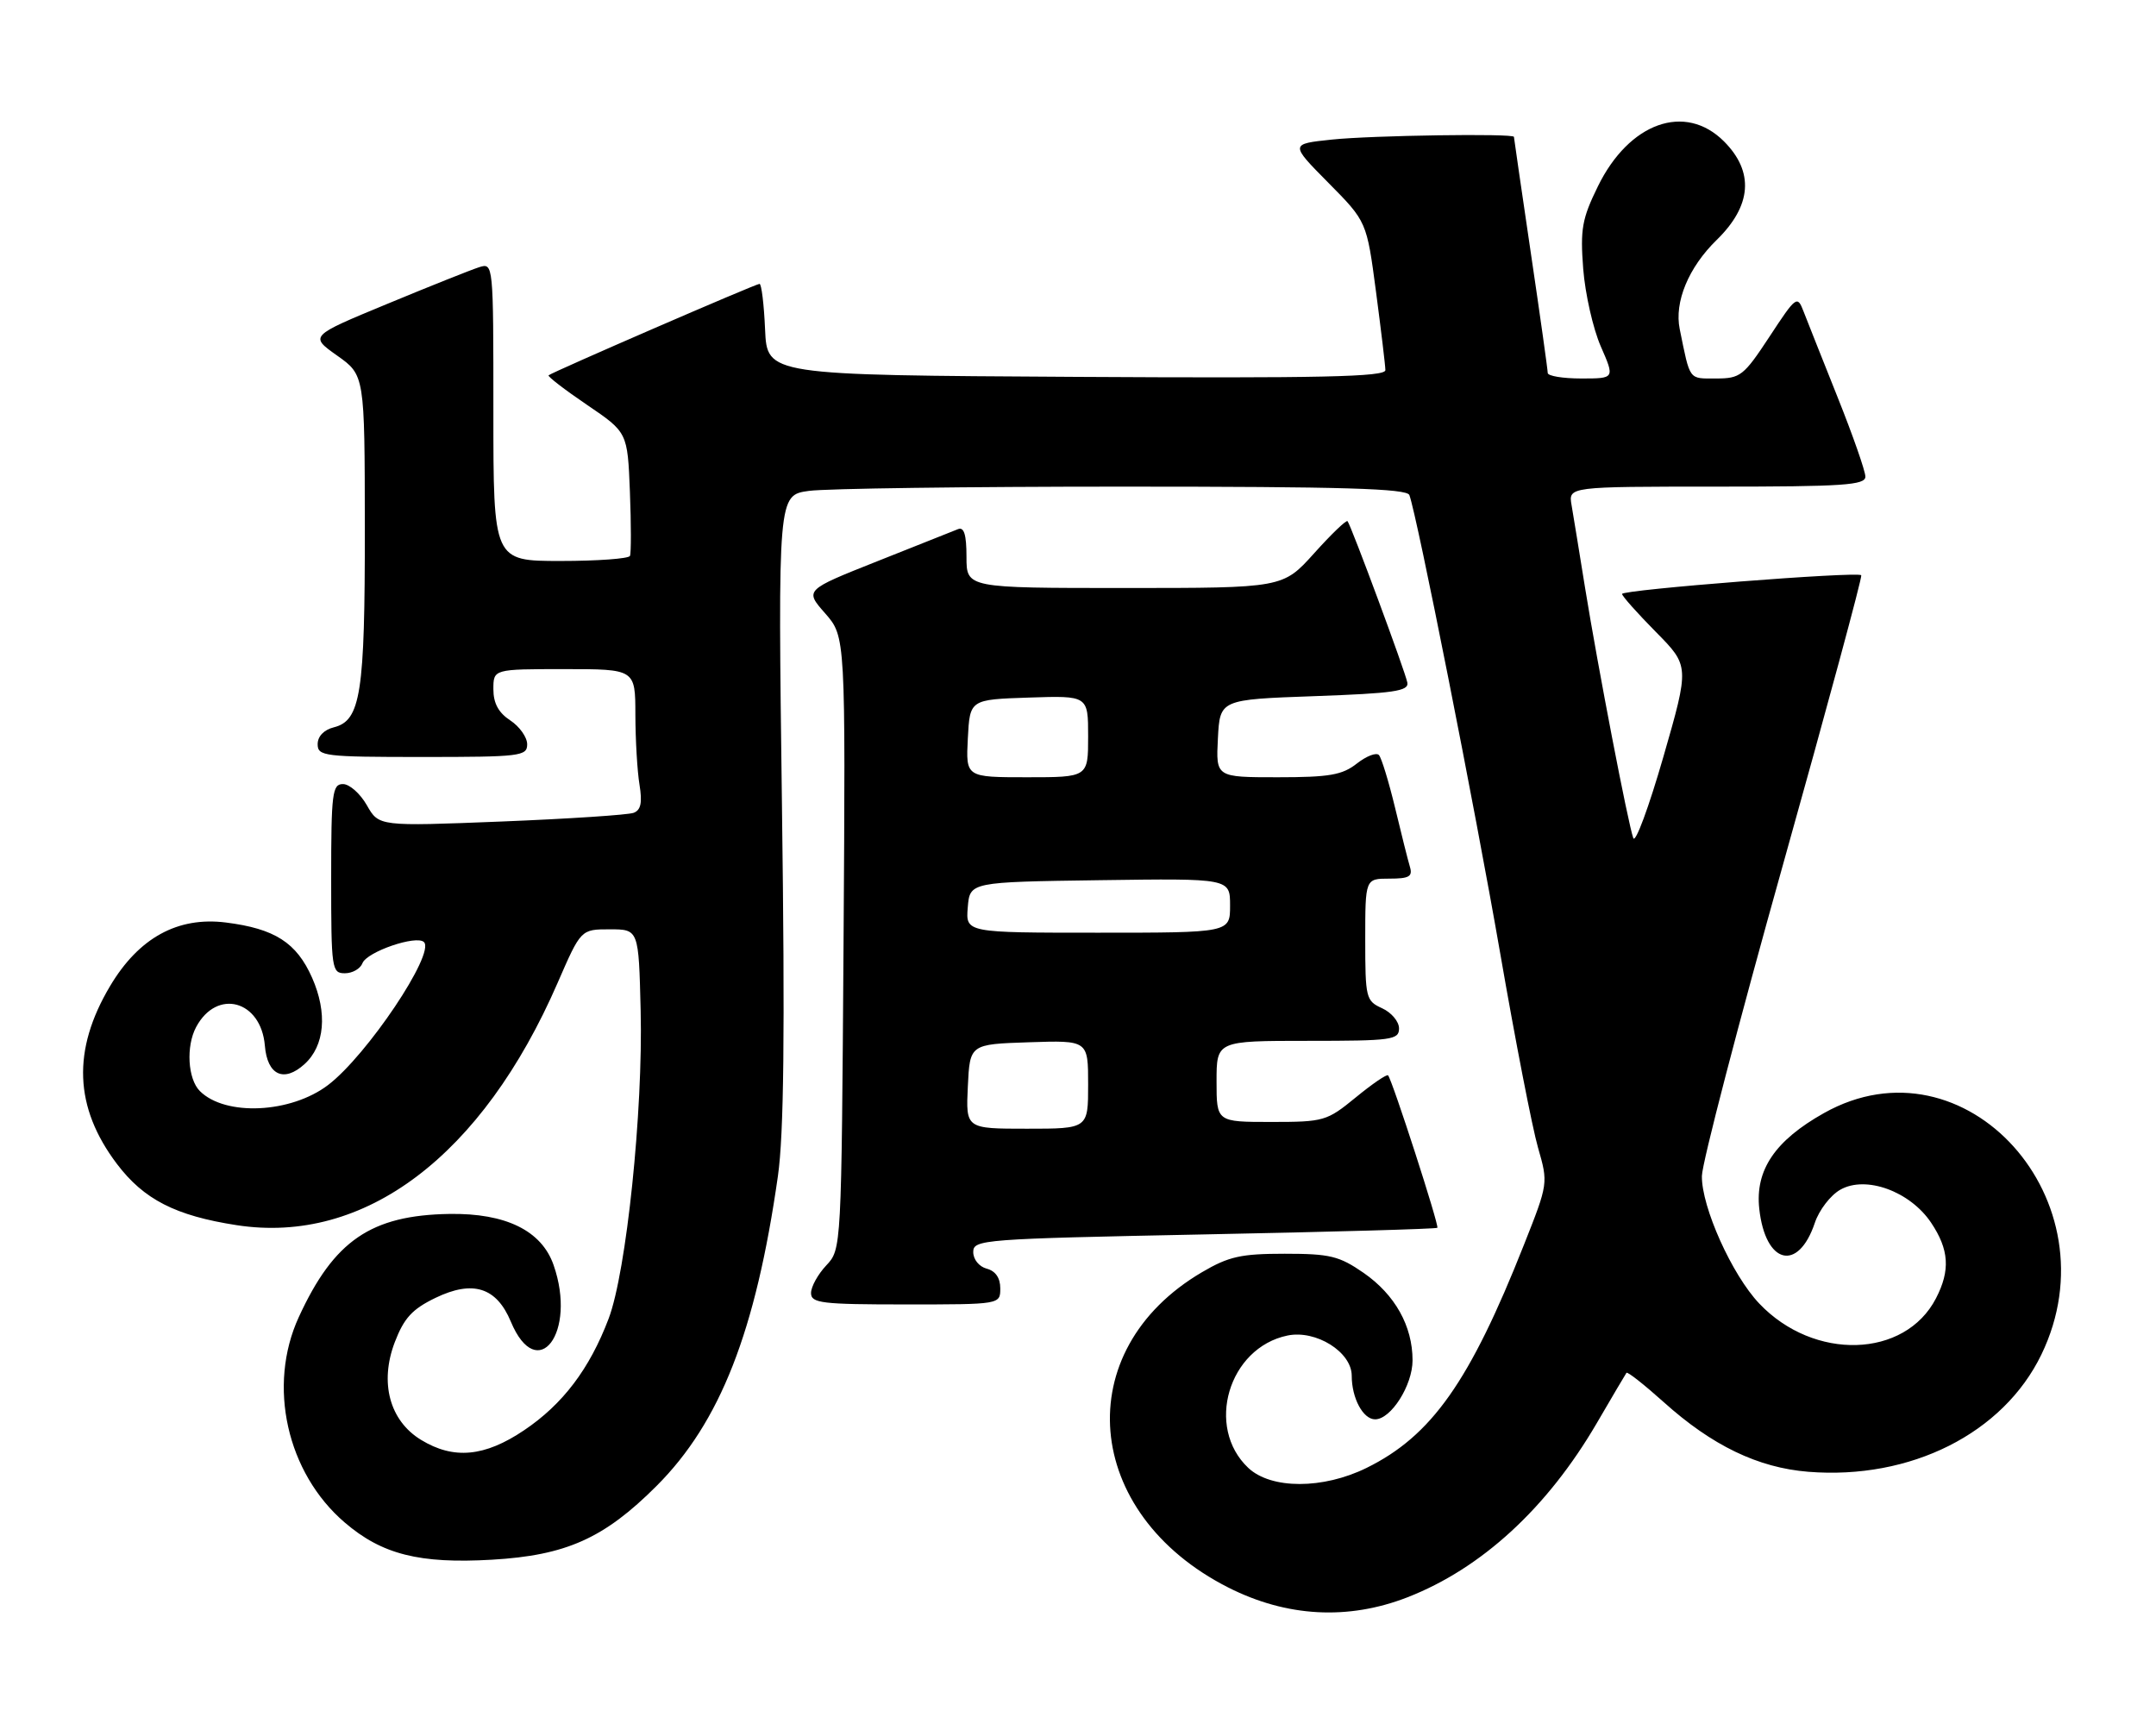 <?xml version="1.0" encoding="UTF-8" standalone="no"?>
<!DOCTYPE svg PUBLIC "-//W3C//DTD SVG 1.1//EN" "http://www.w3.org/Graphics/SVG/1.1/DTD/svg11.dtd" >
<svg xmlns="http://www.w3.org/2000/svg" xmlns:xlink="http://www.w3.org/1999/xlink" version="1.1" viewBox="0 0 319 256">
 <g >
 <path fill="currentColor"
d=" M 208.25 236.33 C 219.22 232.05 228.92 223.13 236.25 210.58 C 238.52 206.68 240.50 203.33 240.65 203.12 C 240.80 202.91 243.28 204.87 246.17 207.46 C 253.31 213.88 260.11 217.16 267.55 217.76 C 282.70 218.97 296.39 212.09 302.04 200.42 C 313.04 177.69 290.77 152.95 269.87 164.69 C 262.63 168.75 259.67 173.13 260.30 178.85 C 261.20 187.05 266.05 188.28 268.52 180.93 C 269.15 179.04 270.85 176.83 272.30 176.02 C 276.07 173.88 282.60 176.26 285.72 180.90 C 288.39 184.88 288.59 187.95 286.45 192.09 C 281.86 200.98 268.38 201.38 260.30 192.87 C 256.26 188.62 251.75 178.58 251.81 174.00 C 251.84 172.07 257.23 151.38 263.79 128.00 C 270.35 104.62 275.57 85.33 275.39 85.11 C 274.88 84.52 240.00 87.25 240.00 87.88 C 240.00 88.19 242.25 90.71 244.99 93.49 C 249.98 98.54 249.98 98.54 246.10 112.02 C 243.96 119.43 241.97 124.83 241.66 124.00 C 240.90 121.95 236.41 98.62 234.53 87.00 C 233.69 81.78 232.79 76.26 232.53 74.75 C 232.05 72.00 232.05 72.00 254.02 72.00 C 272.76 72.00 276.00 71.78 276.00 70.52 C 276.00 69.71 274.15 64.42 271.89 58.77 C 269.64 53.12 267.36 47.40 266.84 46.05 C 265.93 43.68 265.75 43.81 261.82 49.80 C 257.99 55.62 257.51 56.00 253.89 56.00 C 249.81 56.00 250.10 56.39 248.53 48.69 C 247.71 44.69 249.83 39.57 253.99 35.51 C 259.20 30.43 259.57 25.42 255.08 20.92 C 249.33 15.17 241.04 18.13 236.42 27.58 C 234.07 32.37 233.80 33.91 234.25 39.78 C 234.54 43.48 235.71 48.64 236.85 51.25 C 238.93 56.00 238.93 56.00 233.96 56.00 C 231.23 56.00 229.00 55.63 229.00 55.18 C 229.00 54.73 227.88 46.74 226.50 37.43 C 225.13 28.12 224.00 20.39 224.00 20.25 C 224.00 19.72 202.98 20.03 197.08 20.65 C 190.86 21.30 190.86 21.30 196.54 27.04 C 202.22 32.78 202.22 32.78 203.59 43.14 C 204.34 48.84 204.97 54.07 204.98 54.76 C 205.00 55.76 195.53 55.97 159.25 55.76 C 113.50 55.50 113.50 55.50 113.20 48.75 C 113.04 45.04 112.67 42.00 112.38 42.00 C 111.81 42.00 81.72 55.05 81.17 55.53 C 80.99 55.69 83.55 57.66 86.85 59.90 C 92.85 63.97 92.85 63.97 93.20 72.74 C 93.39 77.56 93.39 81.84 93.21 82.25 C 93.03 82.66 88.41 83.00 82.94 83.00 C 73.00 83.00 73.00 83.00 73.00 60.93 C 73.00 38.91 73.00 38.87 70.88 39.54 C 69.72 39.91 63.59 42.35 57.28 44.97 C 45.80 49.72 45.80 49.72 49.88 52.61 C 53.96 55.50 53.96 55.50 53.98 78.10 C 54.00 102.57 53.37 106.62 49.40 107.61 C 47.92 107.98 47.00 108.95 47.00 110.11 C 47.00 111.88 47.96 112.00 62.50 112.00 C 77.02 112.00 78.00 111.88 78.00 110.12 C 78.00 109.08 76.87 107.49 75.50 106.59 C 73.76 105.45 73.00 104.05 73.00 101.98 C 73.00 99.00 73.00 99.00 83.50 99.00 C 94.00 99.00 94.00 99.00 94.01 105.75 C 94.02 109.46 94.29 114.12 94.62 116.10 C 95.05 118.74 94.83 119.85 93.76 120.26 C 92.96 120.57 84.15 121.15 74.18 121.55 C 56.06 122.27 56.06 122.27 54.28 119.14 C 53.30 117.42 51.71 116.01 50.75 116.01 C 49.17 116.00 49.00 117.33 49.00 130.00 C 49.00 143.41 49.09 144.00 51.03 144.00 C 52.15 144.00 53.32 143.33 53.63 142.51 C 54.28 140.82 61.63 138.30 62.73 139.39 C 64.41 141.07 54.30 156.15 48.55 160.53 C 43.04 164.73 33.34 165.19 29.57 161.43 C 27.78 159.64 27.50 154.80 29.02 151.96 C 32.09 146.22 38.63 148.00 39.19 154.72 C 39.55 159.08 42.00 160.22 45.05 157.45 C 48.05 154.74 48.48 149.88 46.18 144.67 C 43.88 139.47 40.66 137.40 33.41 136.49 C 26.29 135.60 20.54 138.75 16.29 145.89 C 10.65 155.36 10.97 163.84 17.30 172.21 C 21.28 177.47 25.96 179.87 35.00 181.27 C 53.94 184.20 71.36 171.05 82.51 145.41 C 85.95 137.50 85.95 137.50 90.22 137.50 C 94.50 137.50 94.50 137.50 94.79 149.50 C 95.16 164.36 92.68 188.19 90.05 195.11 C 87.23 202.54 83.27 207.77 77.54 211.62 C 71.71 215.55 67.12 215.98 62.30 213.04 C 57.65 210.21 56.13 204.57 58.41 198.59 C 59.78 195.02 60.98 193.70 64.43 192.03 C 69.96 189.36 73.46 190.46 75.58 195.54 C 79.51 204.94 85.40 197.17 81.91 187.18 C 80.14 182.08 74.83 179.48 66.50 179.61 C 54.90 179.80 49.41 183.55 44.21 194.87 C 39.54 205.02 42.43 217.93 51.01 225.27 C 56.51 229.99 62.07 231.39 72.78 230.77 C 83.76 230.13 89.38 227.62 97.14 219.86 C 106.56 210.44 111.82 197.01 115.10 174.00 C 115.98 167.79 116.15 153.05 115.70 119.38 C 115.10 73.26 115.10 73.26 119.69 72.63 C 122.21 72.28 143.13 72.00 166.17 72.00 C 198.77 72.00 208.17 72.28 208.53 73.25 C 209.66 76.27 218.24 119.57 221.96 141.00 C 224.20 153.93 226.72 166.88 227.56 169.79 C 229.08 175.08 229.08 175.09 225.48 184.18 C 217.47 204.43 211.82 212.45 202.19 217.19 C 195.75 220.36 188.08 220.36 184.70 217.19 C 178.29 211.16 181.77 199.41 190.50 197.60 C 194.71 196.73 200.00 200.04 200.00 203.55 C 200.00 206.87 201.68 210.00 203.46 210.00 C 205.81 210.00 209.00 204.97 209.00 201.27 C 209.00 196.19 206.40 191.55 201.76 188.33 C 198.14 185.83 196.78 185.50 190.08 185.50 C 183.62 185.50 181.81 185.90 177.83 188.24 C 158.13 199.82 160.15 223.94 181.73 234.88 C 190.38 239.26 199.46 239.75 208.25 236.33 Z  M 148.00 190.62 C 148.00 189.07 147.29 188.05 146.00 187.71 C 144.87 187.41 144.00 186.35 144.00 185.25 C 144.00 183.40 145.30 183.30 178.19 182.64 C 196.99 182.27 212.51 181.83 212.67 181.66 C 212.97 181.36 206.02 159.86 205.38 159.11 C 205.20 158.89 203.05 160.36 200.61 162.36 C 196.31 165.88 195.90 166.00 188.08 166.00 C 180.00 166.00 180.00 166.00 180.00 160.00 C 180.00 154.00 180.00 154.00 193.50 154.00 C 205.94 154.00 207.00 153.86 207.00 152.16 C 207.00 151.15 205.88 149.81 204.50 149.18 C 202.10 148.09 202.00 147.67 202.00 139.02 C 202.00 130.00 202.00 130.00 205.57 130.00 C 208.50 130.00 209.04 129.69 208.61 128.25 C 208.32 127.29 207.33 123.35 206.41 119.50 C 205.48 115.65 204.41 112.15 204.03 111.72 C 203.65 111.29 202.18 111.86 200.76 112.97 C 198.60 114.67 196.71 115.00 189.04 115.00 C 179.90 115.00 179.90 115.00 180.20 109.25 C 180.50 103.50 180.50 103.50 194.50 103.00 C 206.22 102.58 208.46 102.26 208.23 101.00 C 207.94 99.41 199.92 77.77 199.38 77.11 C 199.20 76.90 196.98 79.03 194.44 81.86 C 189.81 87.00 189.81 87.00 166.41 87.00 C 143.00 87.00 143.00 87.00 143.00 82.39 C 143.00 79.11 142.64 77.93 141.75 78.29 C 141.06 78.57 135.68 80.71 129.78 83.05 C 119.06 87.31 119.06 87.31 122.09 90.75 C 125.11 94.20 125.11 94.20 124.81 139.52 C 124.50 184.84 124.50 184.84 122.25 187.23 C 121.01 188.55 120.00 190.39 120.00 191.31 C 120.00 192.81 121.54 193.00 134.00 193.00 C 148.00 193.00 148.00 193.00 148.00 190.62 Z  M 143.20 160.75 C 143.50 154.50 143.50 154.50 152.25 154.21 C 161.00 153.92 161.00 153.92 161.00 160.46 C 161.00 167.00 161.00 167.00 151.95 167.00 C 142.90 167.00 142.90 167.00 143.20 160.75 Z  M 143.19 134.25 C 143.50 130.50 143.50 130.50 162.75 130.23 C 182.00 129.96 182.00 129.96 182.00 133.98 C 182.00 138.00 182.00 138.00 162.44 138.00 C 142.88 138.00 142.88 138.00 143.19 134.25 Z  M 143.20 109.25 C 143.50 103.50 143.50 103.50 152.25 103.21 C 161.00 102.92 161.00 102.92 161.00 108.96 C 161.00 115.00 161.00 115.00 151.95 115.00 C 142.90 115.00 142.90 115.00 143.20 109.25 Z "/>
</g>
</svg>